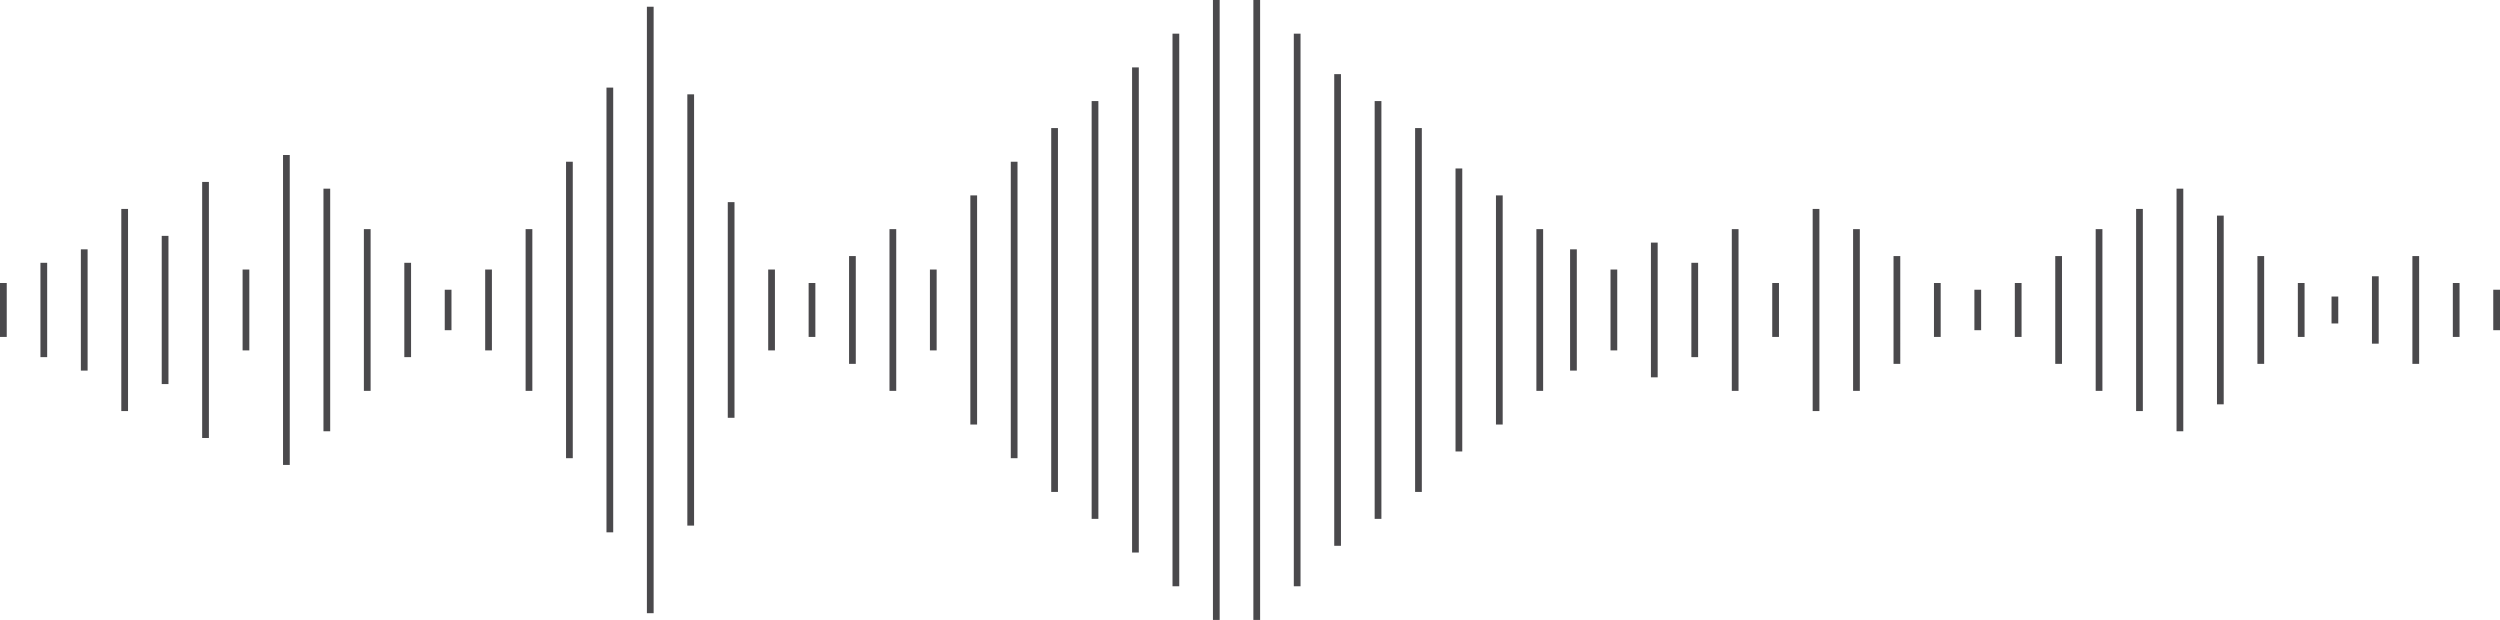 <?xml version="1.0" encoding="utf-8"?>
<!-- Generator: Adobe Illustrator 16.0.0, SVG Export Plug-In . SVG Version: 6.00 Build 0)  -->
<!DOCTYPE svg PUBLIC "-//W3C//DTD SVG 1.1//EN" "http://www.w3.org/Graphics/SVG/1.1/DTD/svg11.dtd">
<svg version="1.1" id="Слой_1" xmlns="http://www.w3.org/2000/svg" xmlns:xlink="http://www.w3.org/1999/xlink" x="0px" y="0px"
	 width="371.001px" height="92px" viewBox="0 0 371.001 92" enable-background="new 0 0 371.001 92" xml:space="preserve">
<g>
	<g>
		<path fill="#4A494C" d="M0,50h1.001v-8H0V50z M6.001,53H7V39.001H6.001V53z M12,55h1.001V37H12V55z M18.001,61.001H19v-30h-0.999
			V61.001z M24,57h1V35h-1V57z M30,65h1.001V27H30V65z M36.001,52H37V40h-0.999V52z M42,69.001h1.001V23H42V69.001z M48.001,64.001
			H49V28h-0.999V64.001z M54,58h1V34.001h-1V58z M60,53h1.001V39.001H60V53z M66.001,49.001H67V43h-0.999V49.001z M72,52h1.001V40
			H72V52z M78.001,58H79V34.001h-0.999V58z M84,68.001h1.001v-44H84V68.001z M90.001,79H91V13h-0.999V79z M96,91.001h1V1h-1V91.001z
			 M102,78h1.001V14.001H102V78z M108.001,62H109V30h-0.999V62z M114,52h1.001V40H114V52z M120.001,50H121v-8h-0.999V50z
			 M126,54.001h1V38h-1V54.001z M132,58h1.001V34.001H132V58z M138.001,52H139V40h-0.999V52z M144,63.001h1.001v-34H144V63.001z
			 M150.001,68.001H151v-44h-0.999V68.001z M156,73.001h1.001v-54H156V73.001z M162.001,77H163V15h-0.999V77z M168,82h1V10h-1V82z
			 M174,87h1.001V5H174V87z M180.001,92H181V0h-0.999V92z M186,92h1.001V0H186V92z M192.001,87H193V5h-0.999V87z M198,81.001h1V11
			h-1V81.001z M204,77h1.001V15H204V77z M210.001,73.001H211v-54h-0.999V73.001z M216,67h1.001V25H216V67z M222.001,63.001H223v-34
			h-0.999V63.001z M228,58h1.001V34.001H228V58z M233,55h1.001V37H233V55z M239.001,52H240V40h-0.999V52z M244.999,56.001H246v-20
			h-1.001V56.001z M251,53h1.001V39.001H251V53z M257.001,58H258V34.001h-0.999V58z M263,50h1.001v-8H263V50z M269.001,61.001h0.998
			v-30h-0.998V61.001z M274.999,58H276V34.001h-1.001V58z M281,54.001h1.001V38H281V54.001z M287.001,50H288v-8h-0.999V50z
			 M293,49.001h1.001V43H293V49.001z M299.001,50H300v-8h-0.999V50z M305,54.001h1.001V38H305V54.001z M311.001,58h0.998V34.001
			h-0.998V58z M316.999,61.001H318v-30h-1.001V61.001z M323,64.001h1.001V28H323V64.001z M329.001,60H330V32h-0.999V60z M335,54.001
			h1.001V38H335V54.001z M341.001,50h0.998v-8h-0.998V50z M346.001,48H347v-3.999h-0.999V48z M352,51.001h1v-10h-1V51.001z
			 M358,54.001h1.001V38H358V54.001z M364.001,50H365v-8h-0.999V50z M370,43v6.001h1.001V43H370z"/>
	</g>
</g>
</svg>
